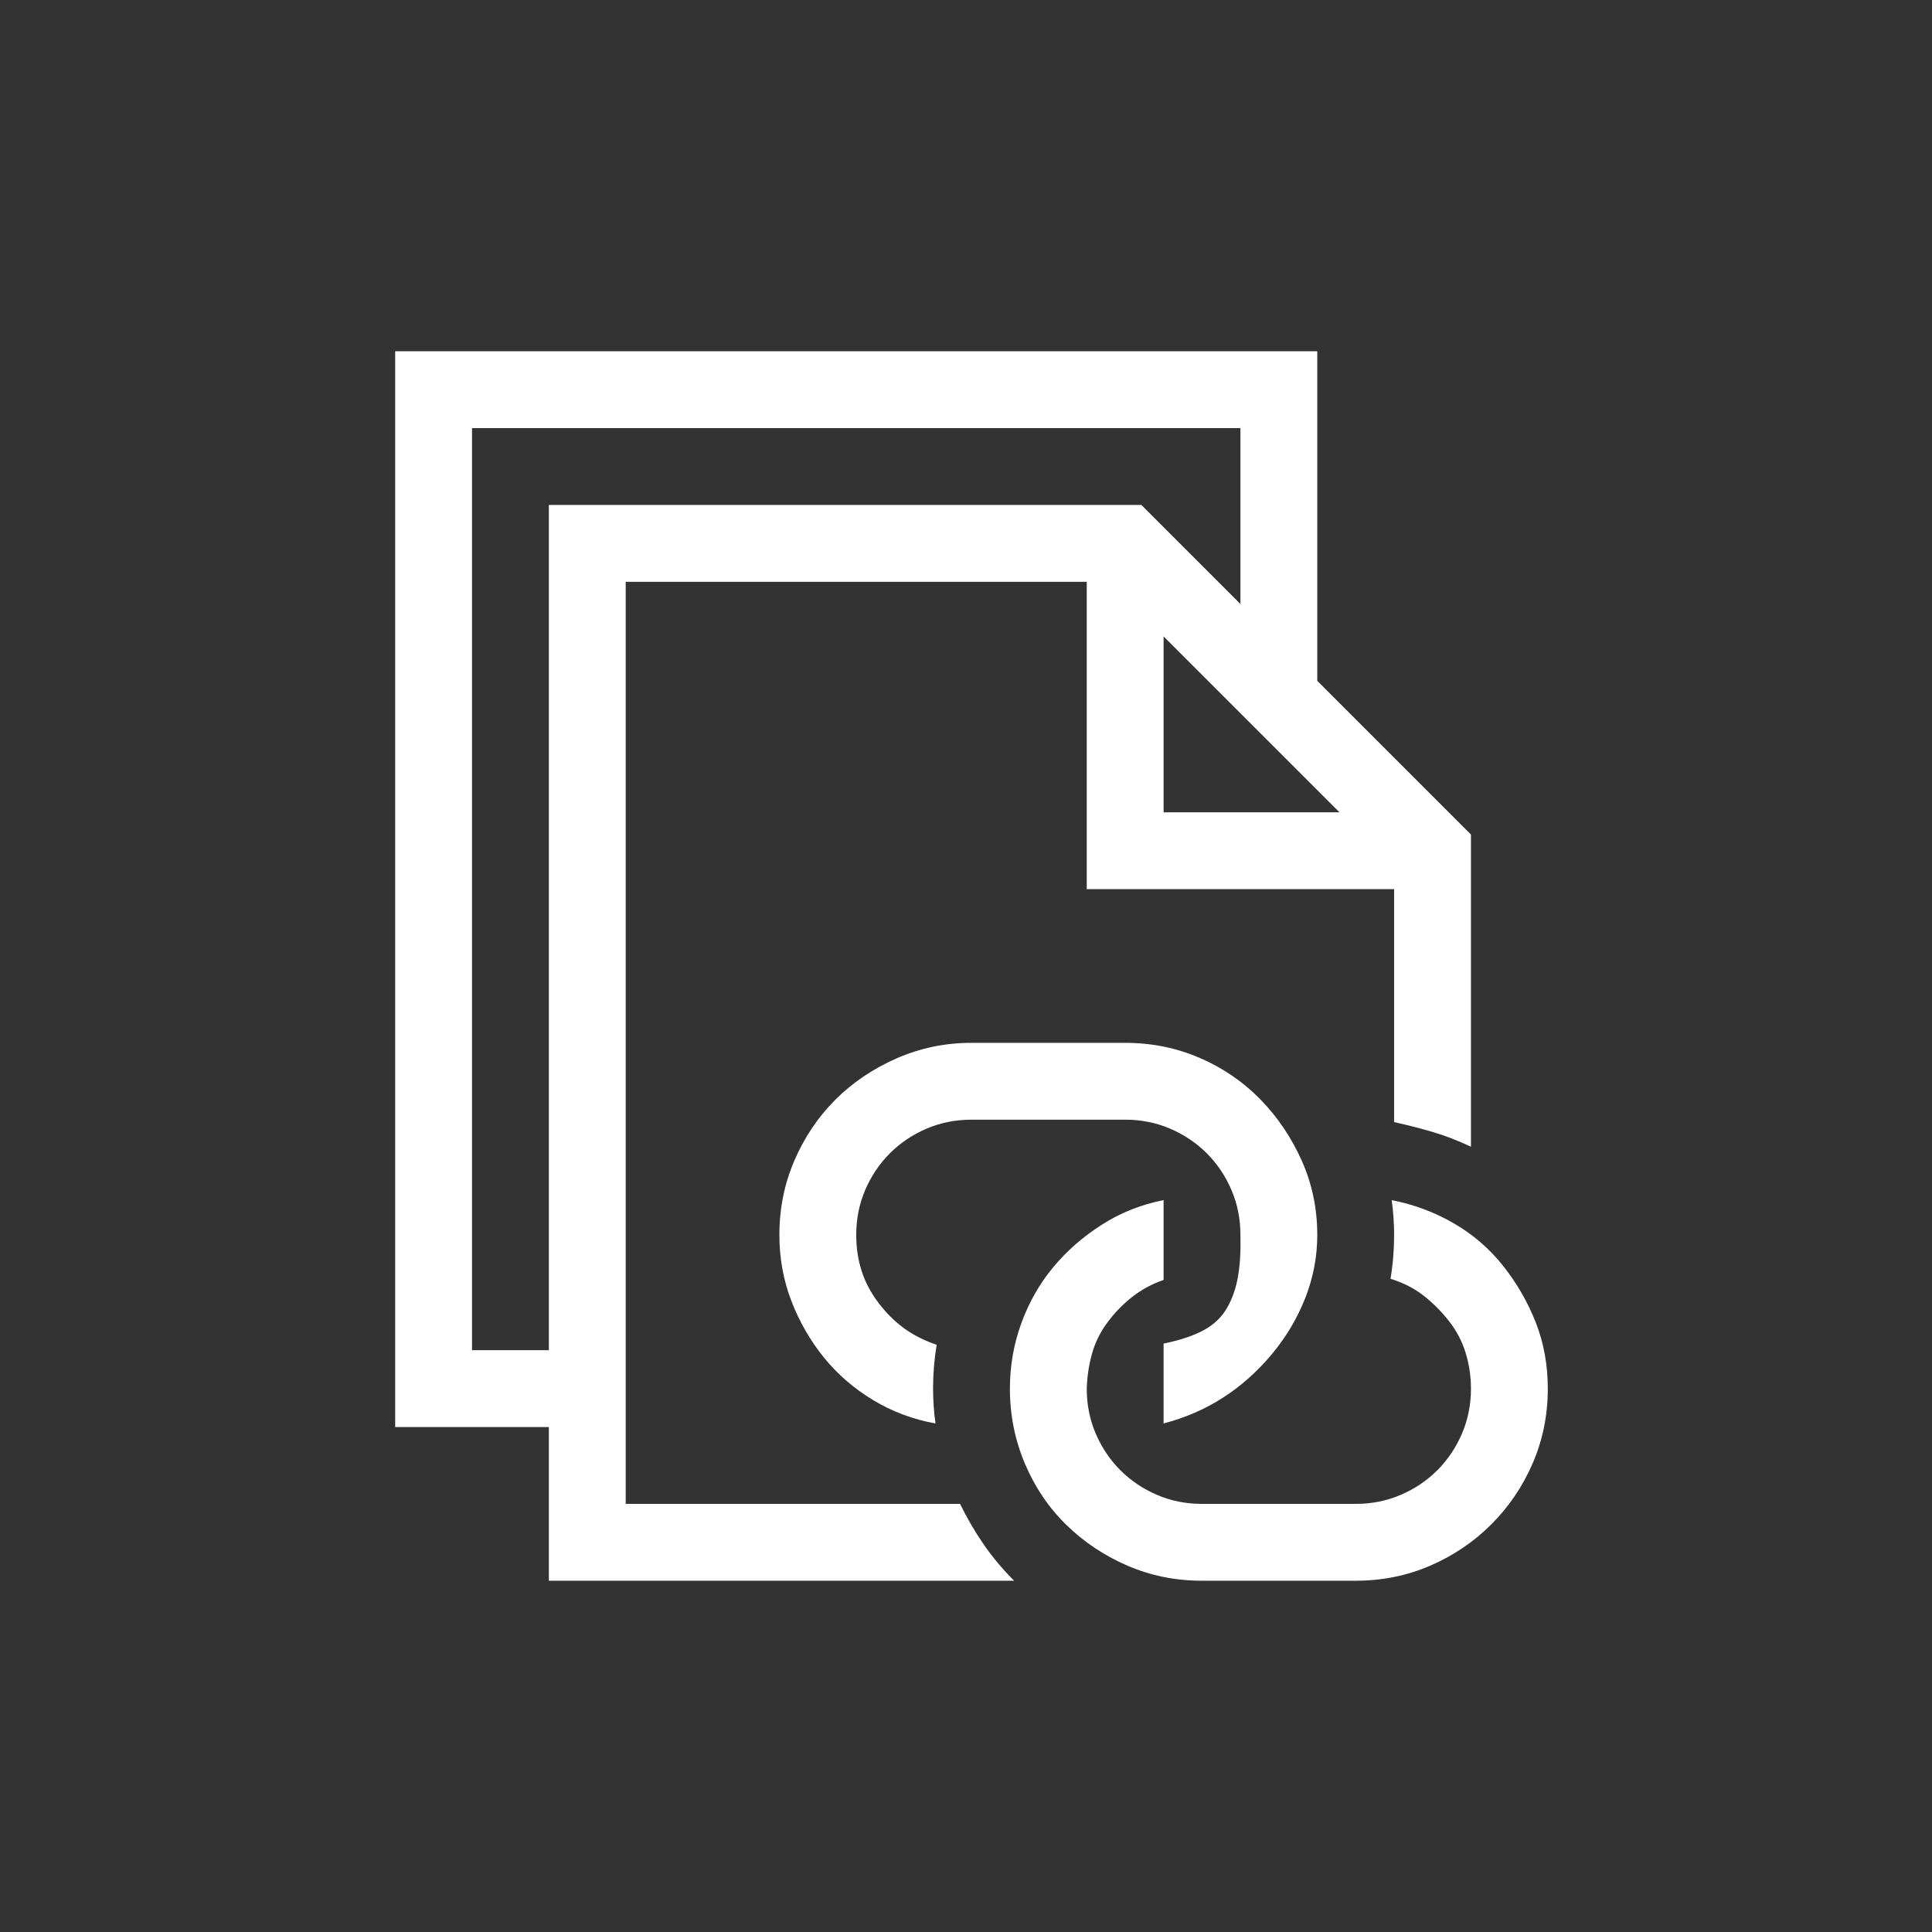 <svg width="44" height="44" viewBox="0 0 44 44" fill="none" xmlns="http://www.w3.org/2000/svg">
<rect x="0" y="0" width="44" height="44" fill="#333333" stroke="none"/>
<path d="M31.695 27.332C32.206 27.432 32.68 27.61 33.117 27.865C33.555 28.12 33.928 28.444 34.238 28.836C34.548 29.228 34.794 29.656 34.977 30.121C35.159 30.586 35.25 31.087 35.25 31.625C35.25 32.227 35.136 32.792 34.908 33.32C34.68 33.849 34.366 34.314 33.965 34.715C33.564 35.116 33.099 35.43 32.57 35.658C32.042 35.886 31.477 36 30.875 36H27.375C26.773 36 26.208 35.886 25.68 35.658C25.151 35.43 24.686 35.12 24.285 34.728C23.884 34.337 23.57 33.872 23.342 33.334C23.114 32.796 23 32.227 23 31.625C23 31.105 23.087 30.609 23.26 30.135C23.433 29.661 23.674 29.237 23.984 28.863C24.294 28.49 24.663 28.166 25.092 27.893C25.52 27.619 25.99 27.432 26.5 27.332V29.15C26.236 29.241 25.999 29.369 25.789 29.533C25.579 29.697 25.393 29.889 25.229 30.107C25.064 30.326 24.946 30.563 24.873 30.818C24.8 31.074 24.759 31.342 24.75 31.625C24.75 31.99 24.818 32.331 24.955 32.65C25.092 32.969 25.279 33.247 25.516 33.484C25.753 33.721 26.031 33.908 26.35 34.045C26.669 34.182 27.01 34.25 27.375 34.25H30.875C31.24 34.25 31.581 34.182 31.9 34.045C32.219 33.908 32.497 33.721 32.734 33.484C32.971 33.247 33.158 32.969 33.295 32.65C33.432 32.331 33.5 31.99 33.5 31.625C33.5 31.342 33.459 31.069 33.377 30.805C33.295 30.54 33.167 30.299 32.994 30.08C32.821 29.861 32.63 29.67 32.42 29.506C32.21 29.342 31.96 29.214 31.668 29.123C31.723 28.795 31.75 28.462 31.75 28.125C31.75 27.997 31.745 27.865 31.736 27.729C31.727 27.592 31.713 27.46 31.695 27.332ZM26.5 30.6C26.892 30.518 27.202 30.413 27.43 30.285C27.658 30.158 27.831 29.989 27.949 29.779C28.068 29.57 28.15 29.333 28.195 29.068C28.241 28.804 28.259 28.49 28.25 28.125C28.25 27.76 28.182 27.419 28.045 27.1C27.908 26.781 27.721 26.503 27.484 26.266C27.247 26.029 26.969 25.842 26.65 25.705C26.331 25.568 25.99 25.5 25.625 25.5H22.125C21.76 25.5 21.419 25.568 21.1 25.705C20.781 25.842 20.503 26.029 20.266 26.266C20.029 26.503 19.842 26.781 19.705 27.1C19.568 27.419 19.5 27.76 19.5 28.125C19.5 28.417 19.541 28.69 19.623 28.945C19.705 29.201 19.833 29.442 20.006 29.67C20.179 29.898 20.37 30.089 20.58 30.244C20.79 30.399 21.04 30.527 21.332 30.627C21.277 30.955 21.25 31.288 21.25 31.625C21.25 31.753 21.255 31.885 21.264 32.022C21.273 32.158 21.287 32.29 21.305 32.418C20.794 32.327 20.32 32.149 19.883 31.885C19.445 31.62 19.072 31.297 18.762 30.914C18.452 30.531 18.206 30.103 18.023 29.629C17.841 29.155 17.75 28.654 17.75 28.125C17.75 27.523 17.864 26.958 18.092 26.43C18.32 25.901 18.63 25.441 19.021 25.049C19.413 24.657 19.878 24.342 20.416 24.105C20.954 23.869 21.523 23.75 22.125 23.75H25.625C26.227 23.75 26.792 23.864 27.32 24.092C27.849 24.32 28.309 24.634 28.701 25.035C29.093 25.436 29.408 25.901 29.645 26.43C29.881 26.958 30 27.523 30 28.125C30 28.617 29.909 29.096 29.727 29.561C29.544 30.025 29.289 30.454 28.961 30.846C28.633 31.238 28.264 31.566 27.854 31.83C27.443 32.094 26.992 32.29 26.5 32.418V30.6ZM21.865 34.25C22.02 34.569 22.198 34.874 22.398 35.166C22.599 35.458 22.831 35.736 23.096 36H12.5V32.5H9V8H30V15.506L33.5 19.006V26.115C33.208 25.979 32.926 25.869 32.652 25.787C32.379 25.705 32.078 25.628 31.75 25.555V20.25H24.75V13.25H14.25V34.25H21.865ZM30.506 18.5L26.5 14.494V18.5H30.506ZM12.5 30.75V11.5H25.994L28.25 13.756V9.75H10.75V30.75H12.5Z" fill="white"/>
</svg>
